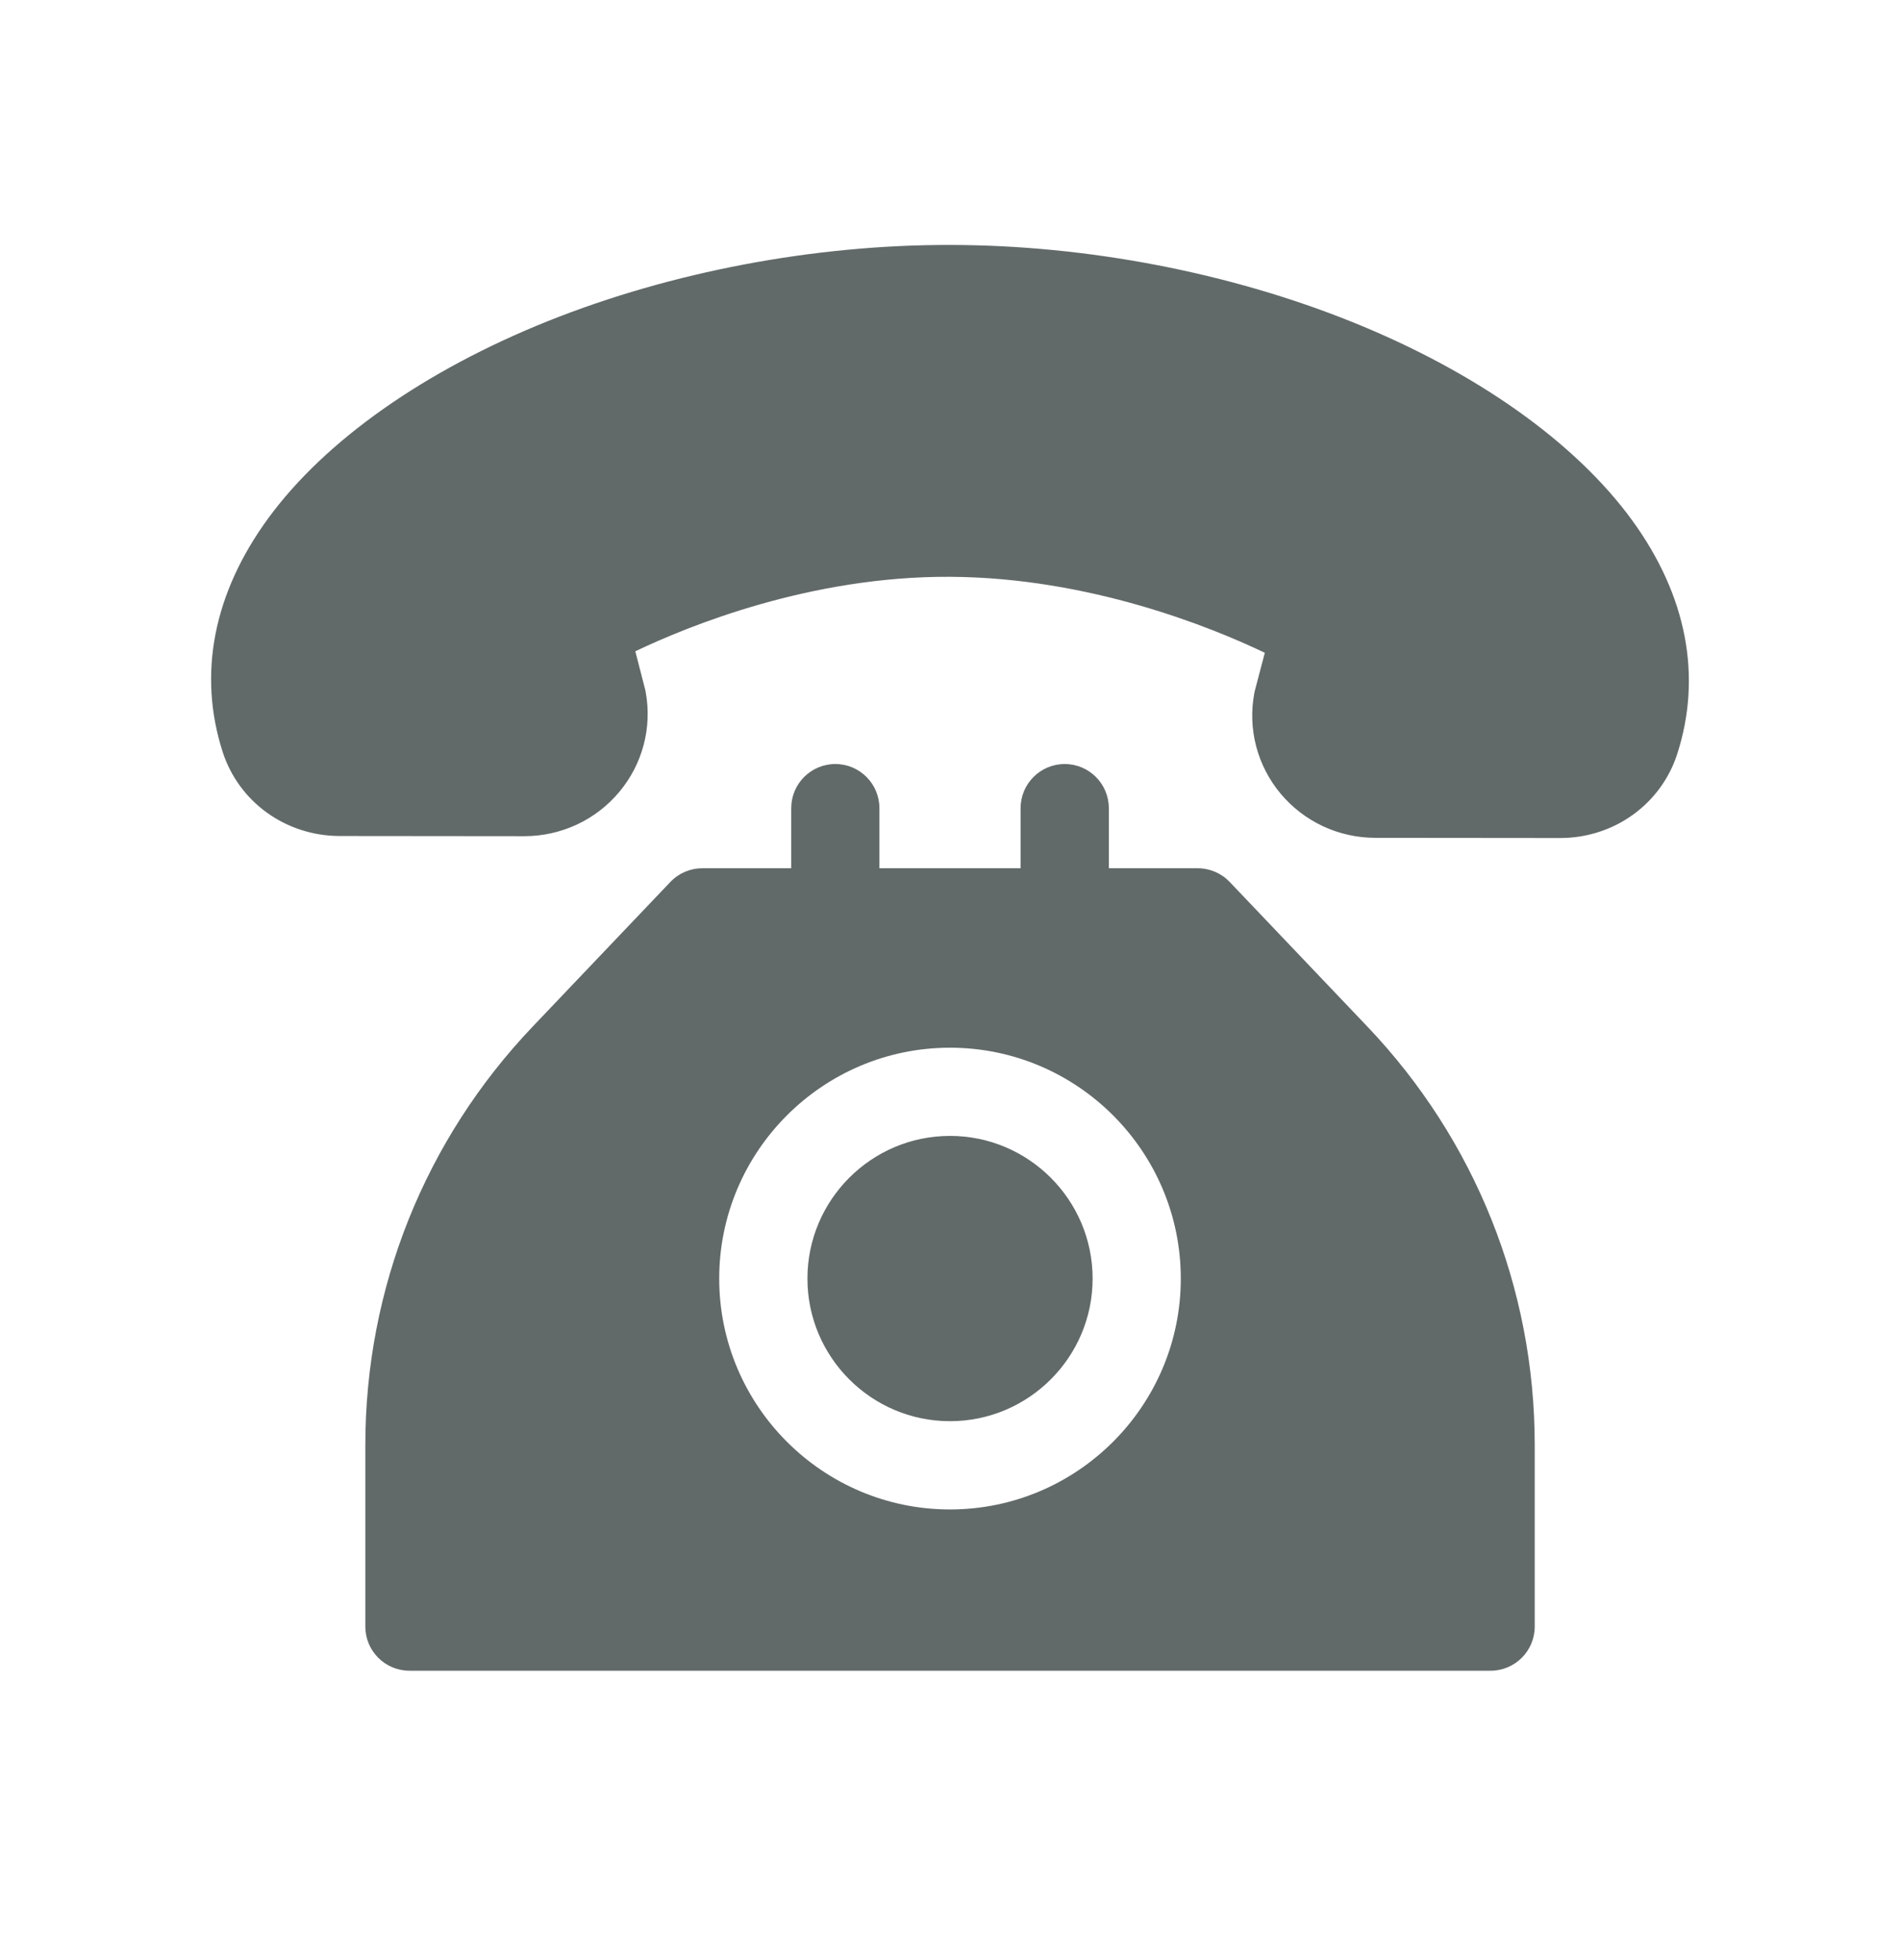 <svg width="32" height="33" viewBox="0 0 32 33" fill="none" xmlns="http://www.w3.org/2000/svg">
<path fill-rule="evenodd" clip-rule="evenodd" d="M27.491 8.763C26.536 7.449 24.863 6.263 22.781 5.424C20.711 4.589 18.307 4.127 16.012 4.124C13.717 4.118 11.31 4.575 9.236 5.403C7.151 6.237 5.474 7.417 4.516 8.728C3.595 9.988 3.33 11.345 3.748 12.653C4.02 13.502 4.812 14.073 5.72 14.075L8.829 14.078H8.832C9.452 14.077 10.034 13.806 10.43 13.333C10.822 12.864 10.984 12.252 10.875 11.653C10.872 11.636 10.868 11.618 10.864 11.601L10.7 10.965C11.606 10.533 13.658 9.698 16.002 9.711C18.345 9.723 20.396 10.557 21.302 10.99L21.136 11.622C21.131 11.64 21.128 11.658 21.124 11.676C21.014 12.275 21.174 12.887 21.564 13.357C21.96 13.832 22.542 14.105 23.164 14.106L26.273 14.109H26.276C27.182 14.109 27.974 13.541 28.248 12.694C28.67 11.386 28.409 10.026 27.491 8.763ZM23.029 17.283L20.711 14.849C20.57 14.701 20.376 14.618 20.173 14.618H18.675V13.606C18.675 13.196 18.342 12.863 17.932 12.863C17.522 12.863 17.189 13.196 17.189 13.606V14.618H14.811V13.606C14.811 13.196 14.479 12.863 14.069 12.863C13.658 12.863 13.326 13.196 13.326 13.606V14.618H11.828C11.624 14.618 11.43 14.701 11.29 14.849L8.972 17.283C7.154 19.191 6.153 21.694 6.153 24.33V27.385C6.153 27.795 6.485 28.128 6.896 28.128H25.105C25.515 28.128 25.848 27.795 25.848 27.385V24.33C25.848 21.694 24.847 19.192 23.029 17.283ZM16 25.413C13.857 25.413 12.113 23.669 12.113 21.526C12.113 19.383 13.857 17.639 16 17.639C18.143 17.639 19.887 19.383 19.887 21.526C19.887 23.669 18.143 25.413 16 25.413ZM13.599 21.526C13.599 20.202 14.676 19.124 16 19.124C17.324 19.124 18.402 20.202 18.402 21.526C18.402 22.85 17.324 23.927 16 23.927C14.676 23.927 13.599 22.85 13.599 21.526Z" fill="#626969"/>
</svg>
